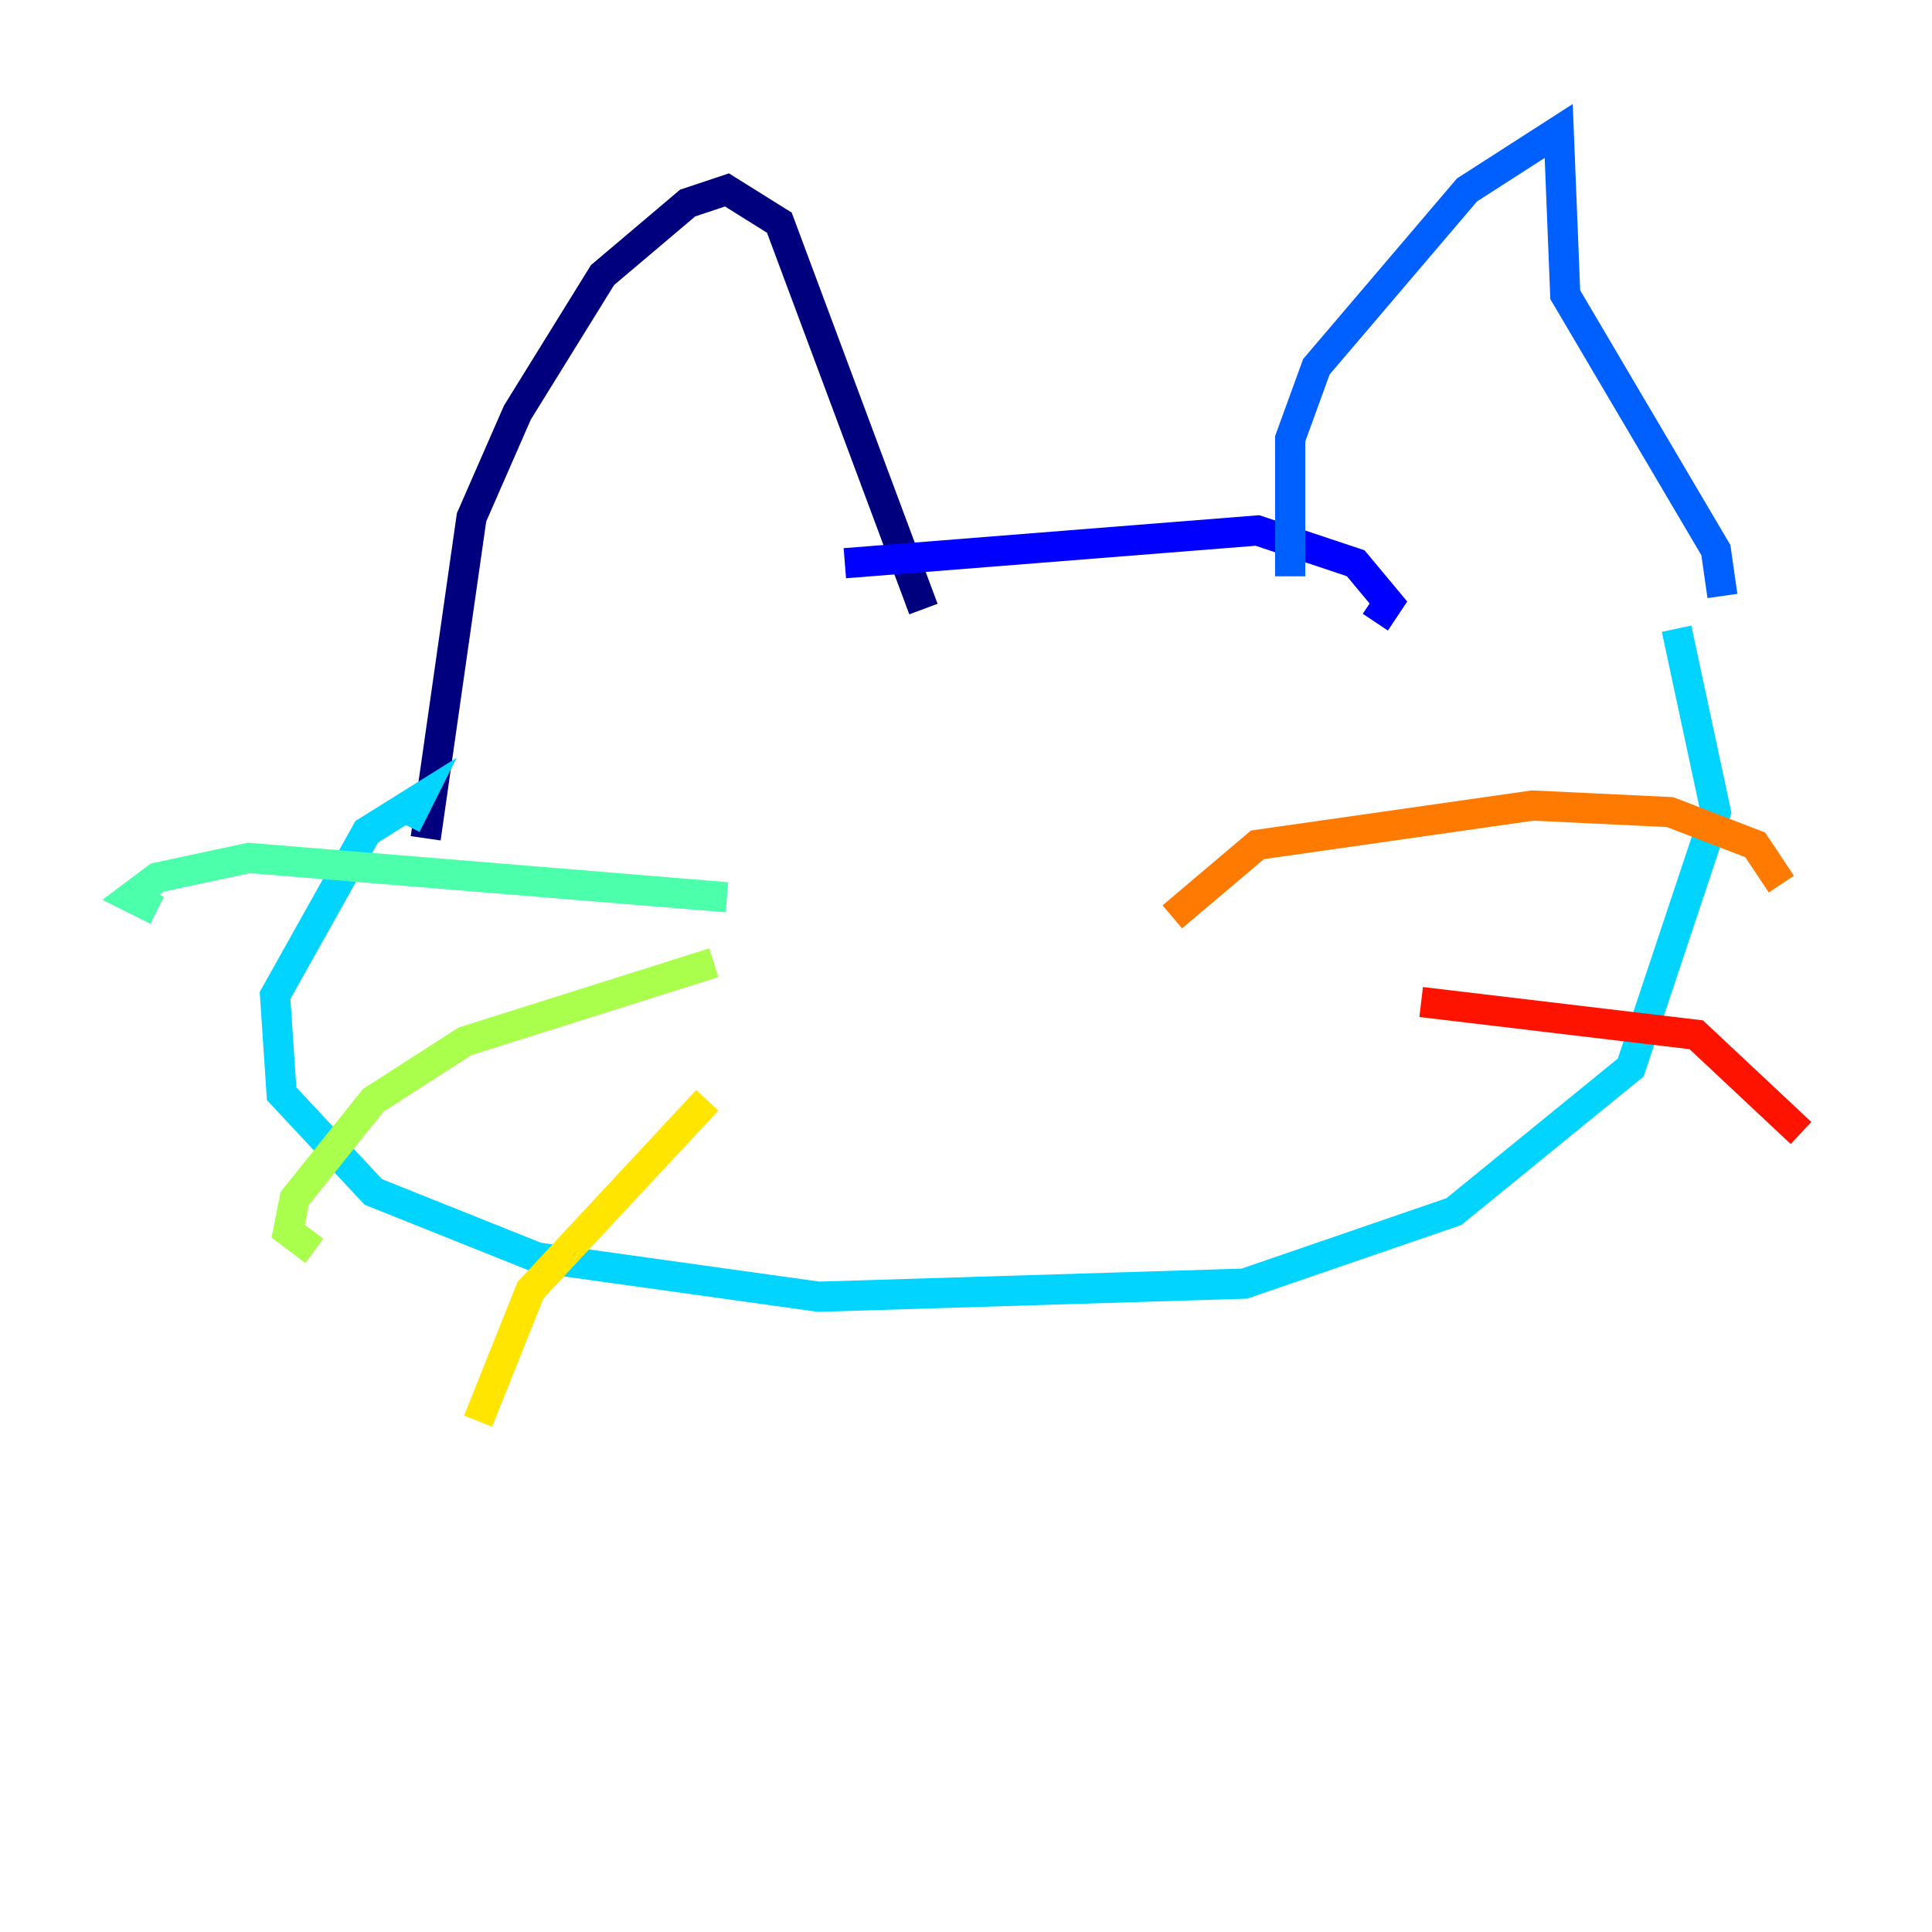 <?xml version="1.0" encoding="utf-8" ?>
<svg baseProfile="tiny" height="128" version="1.2" viewBox="0,0,128,128" width="128" xmlns="http://www.w3.org/2000/svg" xmlns:ev="http://www.w3.org/2001/xml-events" xmlns:xlink="http://www.w3.org/1999/xlink"><defs /><polyline fill="none" points="28.203,55.539 31.241,34.278 34.278,27.336 39.919,18.224 45.559,13.451 48.163,12.583 51.634,14.752 61.18,40.352" stroke="#00007f" stroke-width="2" /><polyline fill="none" points="55.973,37.315 83.308,35.146 89.817,37.315 91.986,39.919 91.119,41.22" stroke="#0000fe" stroke-width="2" /><polyline fill="none" points="85.478,38.183 85.478,29.071 87.214,24.298 97.193,12.583 103.268,8.678 103.702,19.525 113.681,36.447 114.115,39.485" stroke="#0060ff" stroke-width="2" /><polyline fill="none" points="111.078,41.654 113.681,53.803 108.041,70.725 96.325,80.271 82.441,85.044 54.237,85.912 35.58,83.308 24.732,78.969 18.658,72.461 18.224,65.953 24.298,55.105 27.77,52.936 26.902,54.671" stroke="#00d4ff" stroke-width="2" /><polyline fill="none" points="48.163,59.444 16.488,56.841 10.414,58.142 8.678,59.444 10.414,60.312" stroke="#4cffaa" stroke-width="2" /><polyline fill="none" points="47.295,63.783 30.807,68.99 24.732,72.895 19.525,79.403 19.091,81.573 20.827,82.875" stroke="#aaff4c" stroke-width="2" /><polyline fill="none" points="46.861,72.895 35.146,85.478 31.675,94.156" stroke="#ffe500" stroke-width="2" /><polyline fill="none" points="77.668,60.746 83.308,55.973 101.532,53.37 110.644,53.803 116.285,55.973 118.02,58.576" stroke="#ff7a00" stroke-width="2" /><polyline fill="none" points="94.156,66.386 112.38,68.556 119.322,75.064" stroke="#fe1200" stroke-width="2" /><polyline fill="none" points="98.061,77.234 98.061,77.234" stroke="#7f0000" stroke-width="2" /></svg>